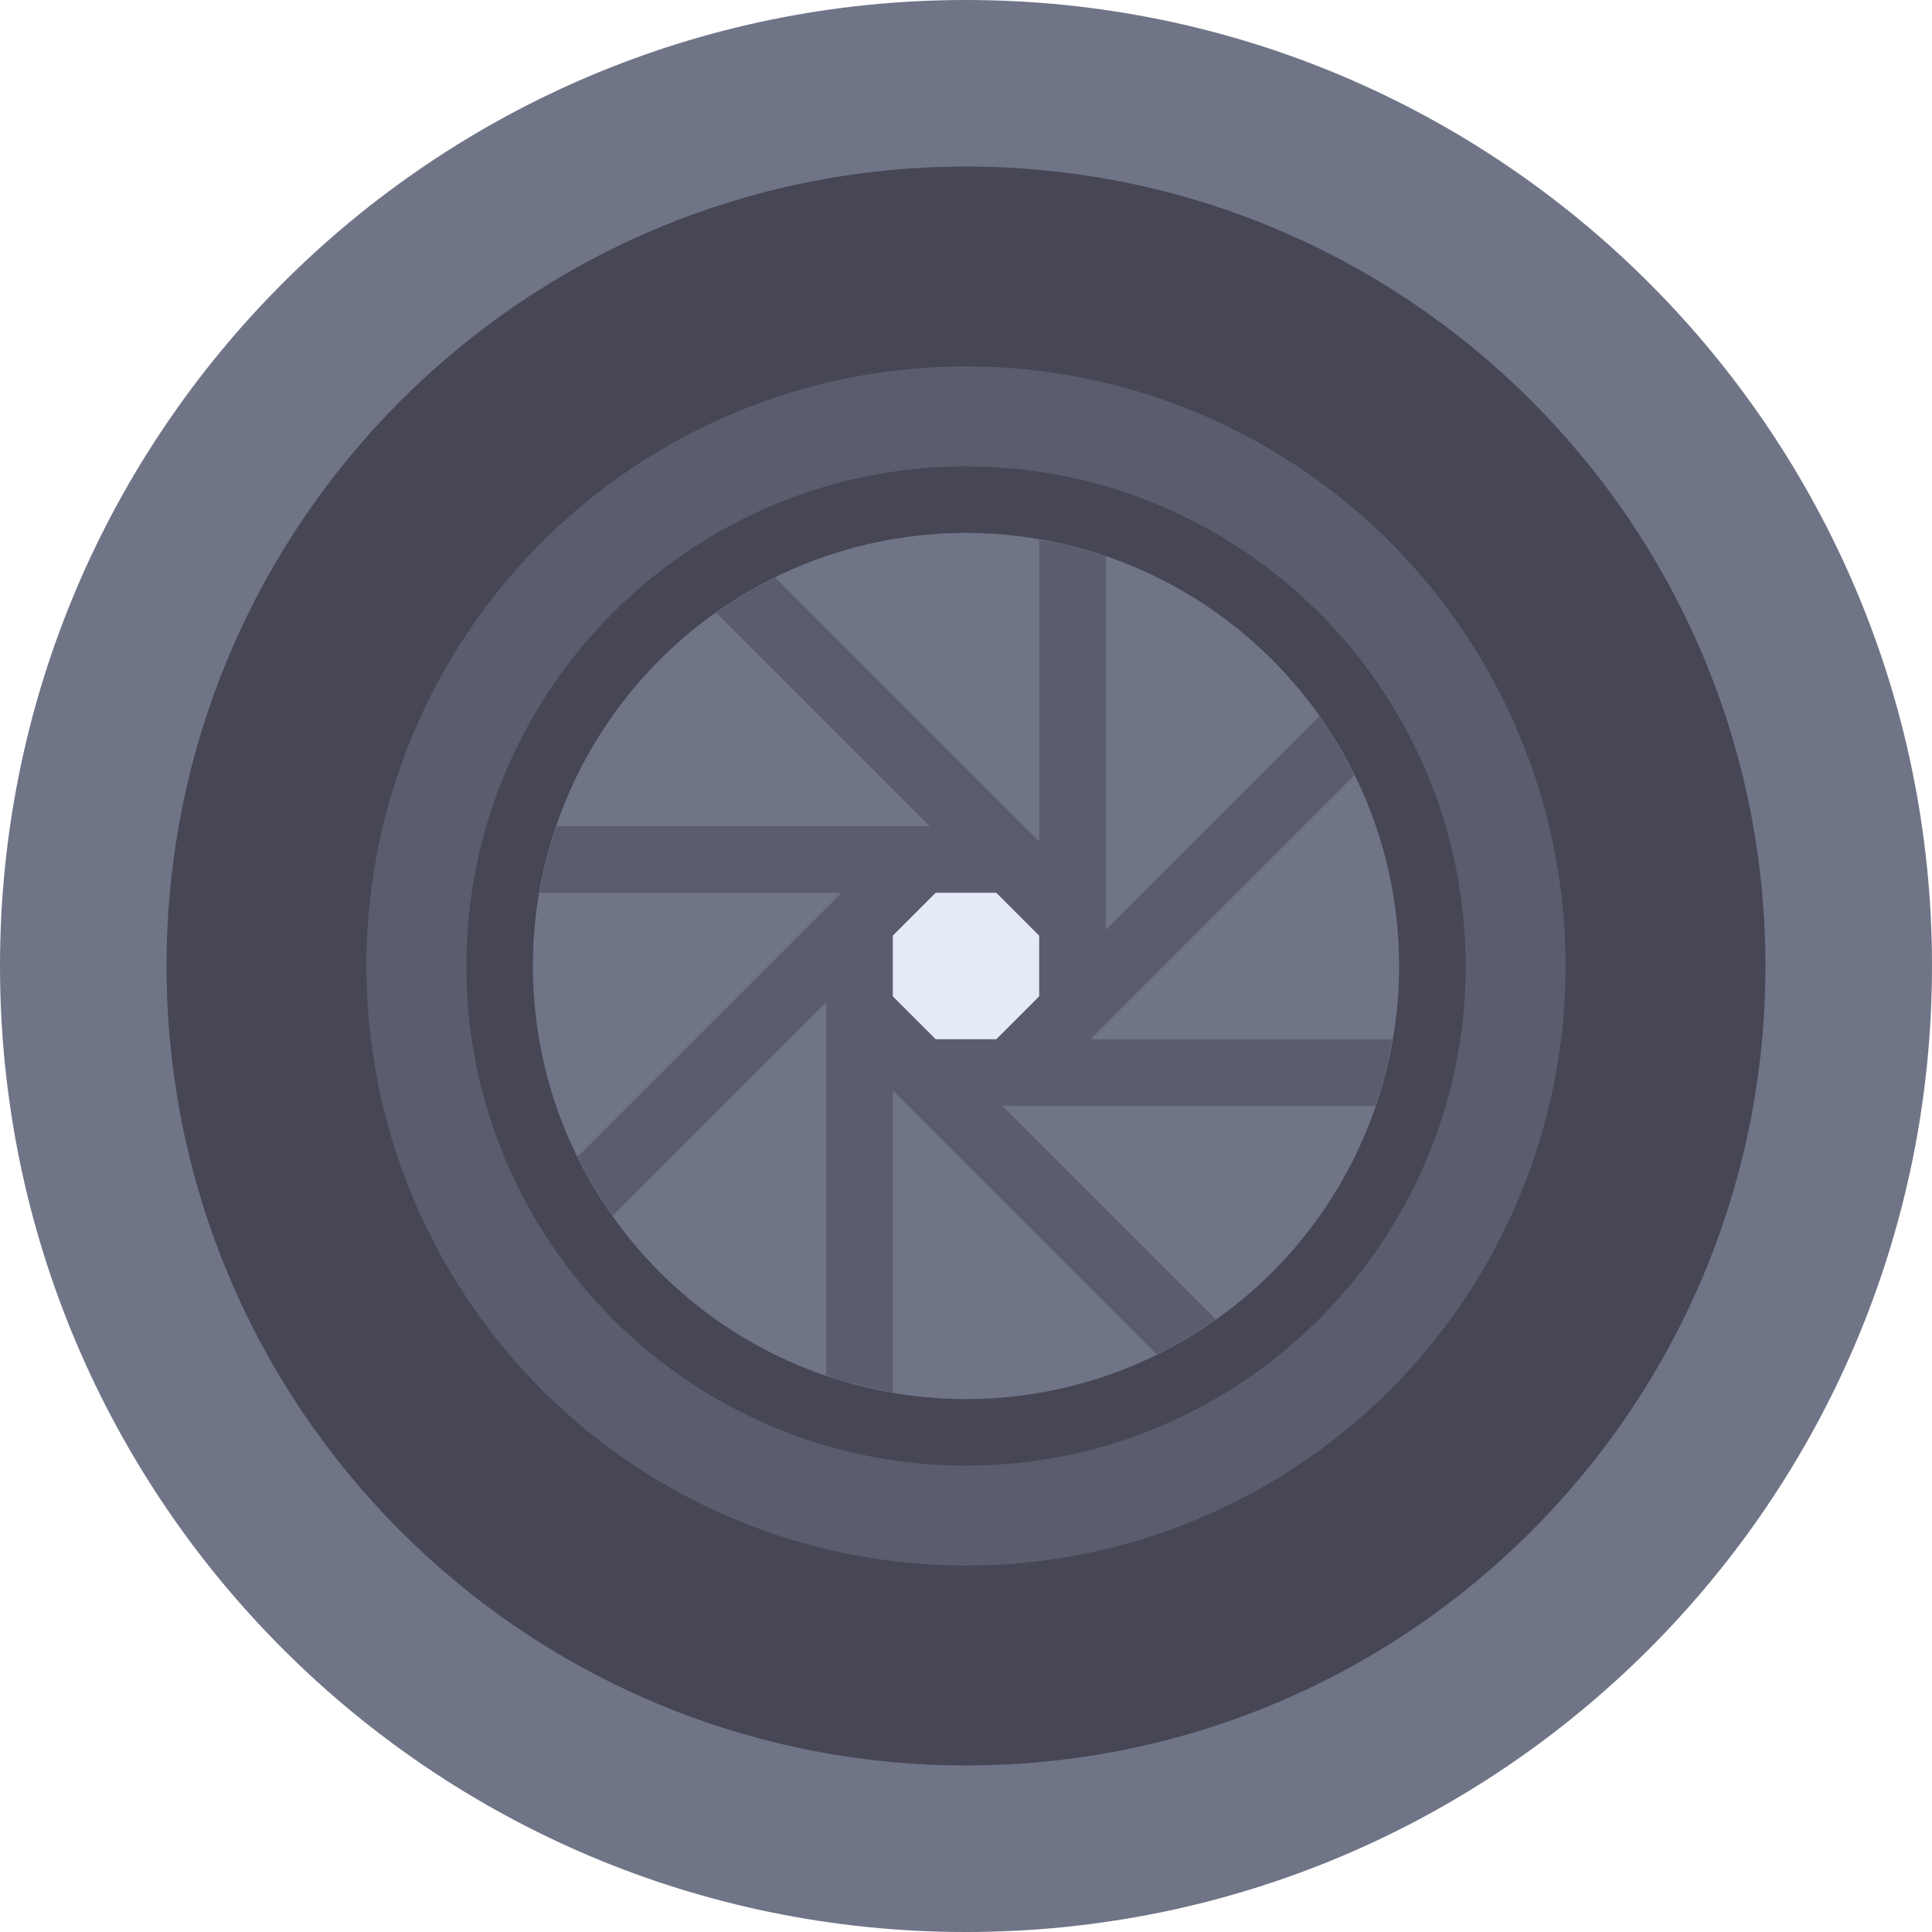 <?xml version="1.0" encoding="iso-8859-1"?>
<!-- Generator: Adobe Illustrator 19.0.0, SVG Export Plug-In . SVG Version: 6.00 Build 0)  -->
<svg version="1.1" id="Layer_1" xmlns="http://www.w3.org/2000/svg" xmlns:xlink="http://www.w3.org/1999/xlink" x="0px" y="0px"
	 viewBox="0 0 464 464" style="enable-background:new 0 0 464 464;" xml:space="preserve">
<circle style="fill:#464655;" cx="232" cy="232" r="198"/>
<path style="fill:#707487;" d="M232,0C103.87,0,0,103.87,0,232s103.87,232,232,232s232-103.87,232-232S360.13,0,232,0z M232,424
	c-106.039,0-192-85.962-192-192c0-106.039,85.961-192,192-192s192,85.961,192,192C424,338.038,338.039,424,232,424z"/>
<circle style="fill:#5B5D6E;" cx="232" cy="232" r="144"/>
<path style="fill:#464655;" d="M232,352c-66.172,0-120-53.828-120-120s53.828-120,120-120s120,53.828,120,120S298.172,352,232,352z
	 M232,128c-57.344,0-104,46.656-104,104s46.656,104,104,104s104-46.656,104-104S289.344,128,232,128z"/>
<circle style="fill:#707487;" cx="232" cy="232" r="104"/>
<circle style="fill:#E4EAF6;" cx="232" cy="232" r="24"/>
<path style="fill:#5B5D6E;" d="M261.906,249.578l63.365-63.365c-2.445-4.971-5.239-9.725-8.416-14.209l-51.278,51.278v-89.635
	c-5.165-1.764-10.505-3.113-16-4.05v72.497l-63.365-63.365c-4.971,2.445-9.725,5.239-14.209,8.416l51.278,51.278h-89.635
	c-1.764,5.165-3.113,10.505-4.05,16h72.494l-63.362,63.365c2.445,4.971,5.239,9.725,8.416,14.209l51.278-51.28v89.637
	c5.165,1.764,10.505,3.113,16,4.05v-72.497l63.365,63.365c4.971-2.445,9.725-5.239,14.209-8.416l-51.278-51.278h89.635
	c1.764-5.165,3.113-10.505,4.05-16H261.906L261.906,249.578z M249.578,239.281l-10.297,10.297h-14.563l-10.297-10.297v-14.566
	l10.293-10.293h14.566l10.297,10.297v14.562H249.578z"/>
<g>
</g>
<g>
</g>
<g>
</g>
<g>
</g>
<g>
</g>
<g>
</g>
<g>
</g>
<g>
</g>
<g>
</g>
<g>
</g>
<g>
</g>
<g>
</g>
<g>
</g>
<g>
</g>
<g>
</g>
</svg>

